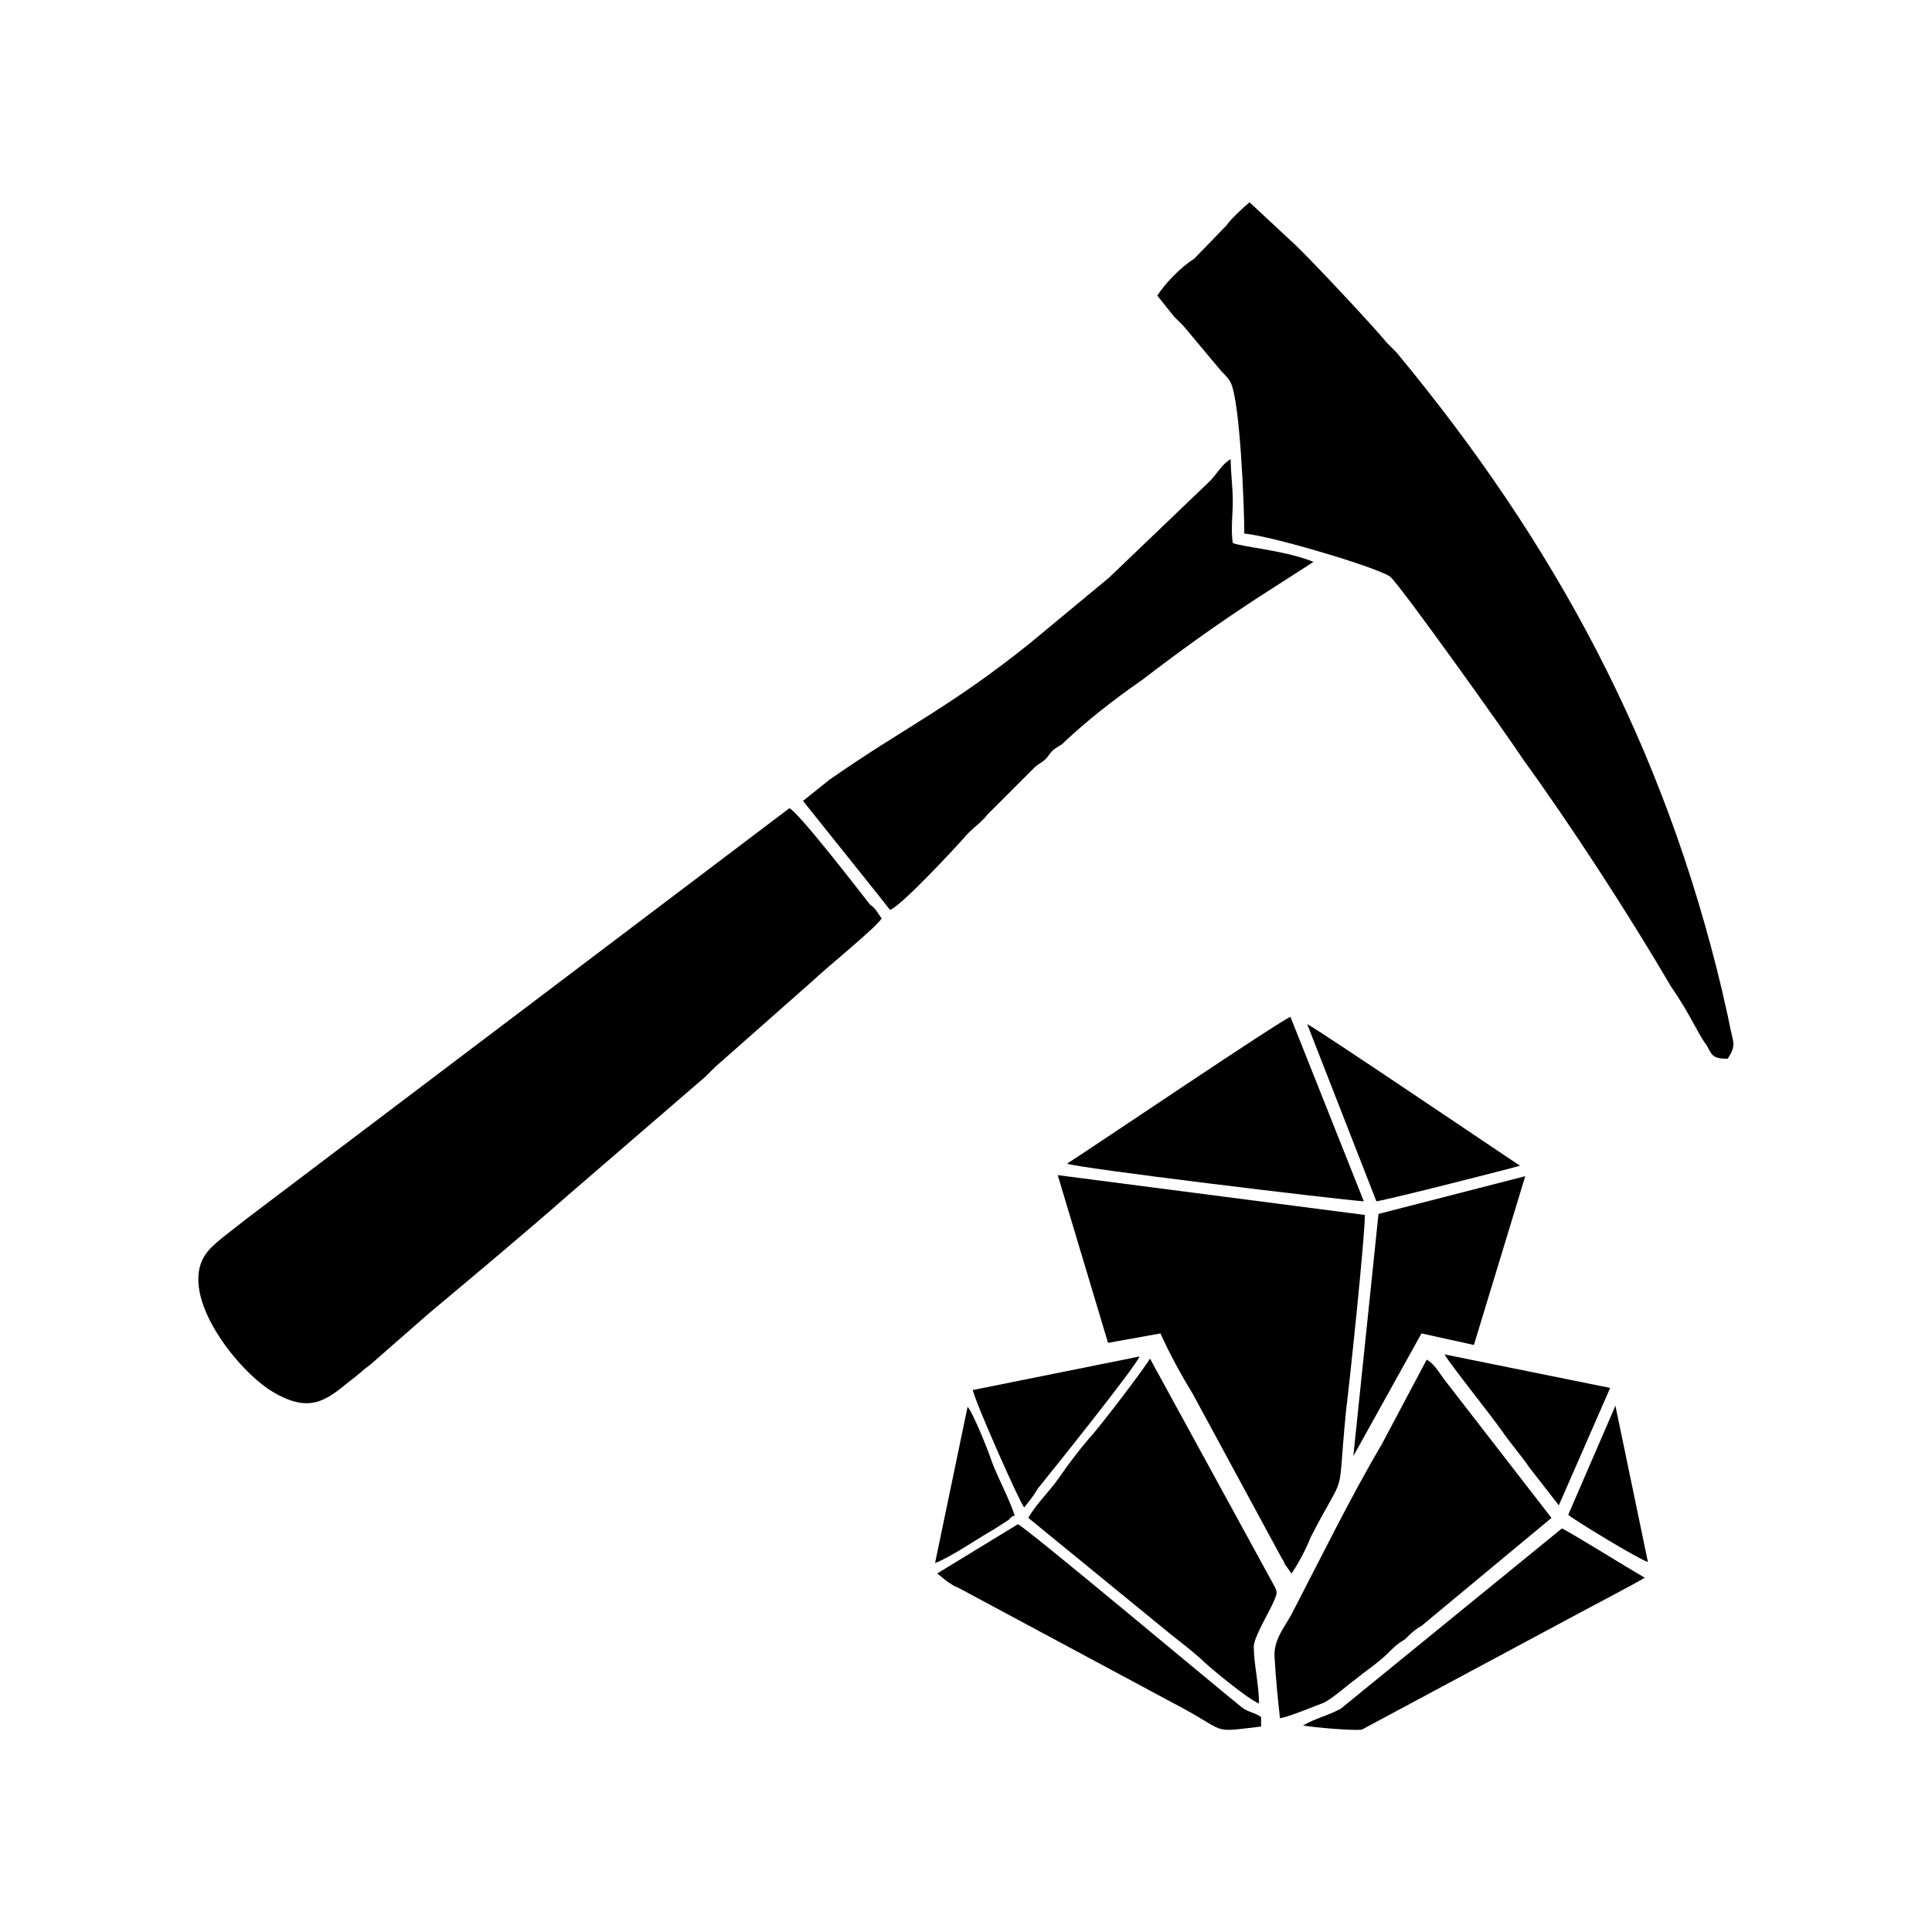 <?xml version="1.0" encoding="utf-8"?>
<!-- Generator: Adobe Illustrator 23.0.3, SVG Export Plug-In . SVG Version: 6.00 Build 0)  -->
<svg version="1.1" id="Layer_1" xmlns="http://www.w3.org/2000/svg" xmlns:xlink="http://www.w3.org/1999/xlink" x="0px" y="0px"
	 viewBox="0 0 184.3 184.3" style="enable-background:new 0 0 184.3 184.3;" xml:space="preserve">
<g id="Layer_x0020_1">
	<g id="_2058479647728">
		<path d="M84.1,87.6c-0.4-0.5-0.5-0.9-1.1-1.3c-1.1-1.4-6.8-8.8-7.7-9.2l-51.7,39.1c-1.1,0.9-3.1,2.3-3.8,3.2
			c-3.1,3.8,2.7,11.2,6.1,13.3c3.6,2.2,5.2,0.9,7.4-0.9c0.7-0.5,1.3-1.1,2-1.6l5.6-4.9c4.3-3.6,9.2-7.7,13.3-11.3l13.1-11.3
			c0.4-0.4,0.5-0.5,0.9-0.9l9.4-8.3C78.5,92.6,83.8,88.3,84.1,87.6z"/>
		<path d="M110.4,28.2l1.6,2c0.4,0.4,0.5,0.5,0.9,0.9l3.6,4.3c0.4,0.4,0.7,0.7,0.9,1.1c0.9,1.8,1.3,11.9,1.3,14.4
			c2.5,0.2,12.6,3.2,13.9,4.1c0.9,0.7,11.3,15.3,12.6,17.3c4.7,6.5,10.1,14.8,14.2,21.8c0.9,1.3,1.6,2.5,2.3,3.8
			c0.4,0.7,0.7,1.3,1.1,1.8c0.5,0.9,0.5,1.3,2,1.3c0.9-1.3,0.5-1.6,0.2-3.2c-0.2-1.1-0.5-2.2-0.7-3.2c-5.6-23.6-16-42.8-31.1-61
			c-0.4-0.4-0.5-0.5-0.9-0.9c-1.3-1.6-7.4-8.1-8.8-9.4l-4.3-4c-0.5,0.4-1.8,1.6-2.2,2.2l-3.1,3.2C112.6,25.5,111.1,27.1,110.4,28.2z
			"/>
		<path d="M105.7,128.1l5-0.9c0.9,2,2,4,3.1,5.8l8.5,15.7c0.2,0.2,0.2,0.5,0.4,0.7l0.5,0.7c0.5-0.7,1.4-2.3,1.8-3.4
			c3.6-7,2.5-2.9,3.4-12.1c0.4-3.2,1.8-16.6,1.8-18.7l-29.3-3.8L105.7,128.1z"/>
		<path d="M76.6,76.4l7.2,9c0.4,0.5,0.7,0.9,1.1,1.4c1.1-0.4,6.1-5.8,7-6.8c0.7-0.9,1.6-1.4,2.3-2.3l4.5-4.5
			c0.4-0.4,0.9-0.5,1.3-1.1c0.5-0.7,0.7-0.7,1.3-1.1c2.3-2.2,5-4.3,7.6-6.1c3.8-2.9,6.7-5,10.8-7.7l5.6-3.6
			c-2.7-1.1-6.7-1.4-7.7-1.8c-0.2-1.3,0-2.7,0-4s-0.2-2.7-0.2-4c-0.9,0.5-1.4,1.6-2.2,2.3l-9.4,9l-7.6,6.3
			c-7.6,6.1-12.1,8.1-19.1,13L76.6,76.4z"/>
		<path d="M122.1,163.9c0.5,0,3.2-1.1,4-1.4c0.7-0.2,2.5-1.8,3.2-2.3c1.1-0.9,2.2-1.6,3.1-2.5c0.5-0.5,0.9-0.9,1.6-1.3
			c0.5-0.5,0.9-0.9,1.6-1.3l12.4-10.3l-10.3-13.3c-0.5-0.7-0.9-1.4-1.6-1.8l-4.3,8.1c-2.9,4.9-5.9,11-8.6,16.2
			c-0.7,1.3-1.8,2.5-1.6,4.3C121.7,160.1,121.9,162.1,122.1,163.9z"/>
		<path d="M111.8,156c0.9,0.7,1.8,1.4,2.7,2.2c0.9,0.9,4.7,4,5.6,4.3c0-1.8-0.5-3.8-0.5-5.4c0-0.9,1.4-3.2,1.8-4.1
			c0.5-1.1,0.5-1.1,0-2l-11.7-21.4c-0.5,0.9-5,6.8-5.8,7.6c-1.1,1.3-2,2.5-2.9,3.8s-2.2,2.5-2.9,3.8L111.8,156z"/>
		<path d="M101.8,111c0.7,0.4,25.6,3.4,28.3,3.6l-7-17.6C121.9,97.5,105.2,108.8,101.8,111z"/>
		<polygon points="131.5,115.8 129.1,138.9 135.6,127.2 140.6,128.3 145.5,112.2 		"/>
		<path d="M124.3,164.6c1.1,0.2,4.7,0.5,5.6,0.4l19.4-10.4c0.9-0.5,7.2-3.8,7.6-4.1c-1.6-0.9-6.7-4.1-7.9-4.7L127.9,163
			C126.6,163.7,125.5,163.9,124.3,164.6z"/>
		<path d="M90.4,150.9c0.4,0.2,0.5,0.4,0.9,0.5l20.5,11c5.6,2.9,3.4,2.9,8.5,2.3v-0.9c-0.5-0.4-1.3-0.5-1.8-0.9
			c-2.5-2-20.5-17.1-21.4-17.5l-7.7,4.7L90.4,150.9z"/>
		<path d="M131.3,114.6c1.3-0.2,13.1-3.2,13.7-3.4c-1.1-0.7-19.4-13.1-20.3-13.5L131.3,114.6z"/>
		<path d="M92.8,132.6c0.2,1.1,4.5,10.8,4.9,11.2c0.4-0.5,0.9-1.1,1.3-1.8c1.3-1.6,9.4-11.7,9.7-12.6L92.8,132.6z"/>
		<path d="M148.7,143.6l4.9-11.2l-15.8-3.2c0.5,0.9,4.5,5.9,5.4,7.2c0.9,1.3,1.8,2.3,2.7,3.6L148.7,143.6z"/>
		<path d="M89.2,149.1c1.4-0.5,4-2.3,5.6-3.2l1.4-0.9l0.2-0.2c0.2-0.2,0.2-0.2,0.4-0.2c-0.5-1.6-1.6-3.6-2.2-5.2
			c-0.2-0.7-1.8-4.7-2.3-5.2L89.2,149.1z"/>
		<path d="M149.6,144.5c0.4,0.4,6.8,4.3,7.6,4.5l-3.1-14.9L149.6,144.5z"/>
	</g>
</g>
</svg>
